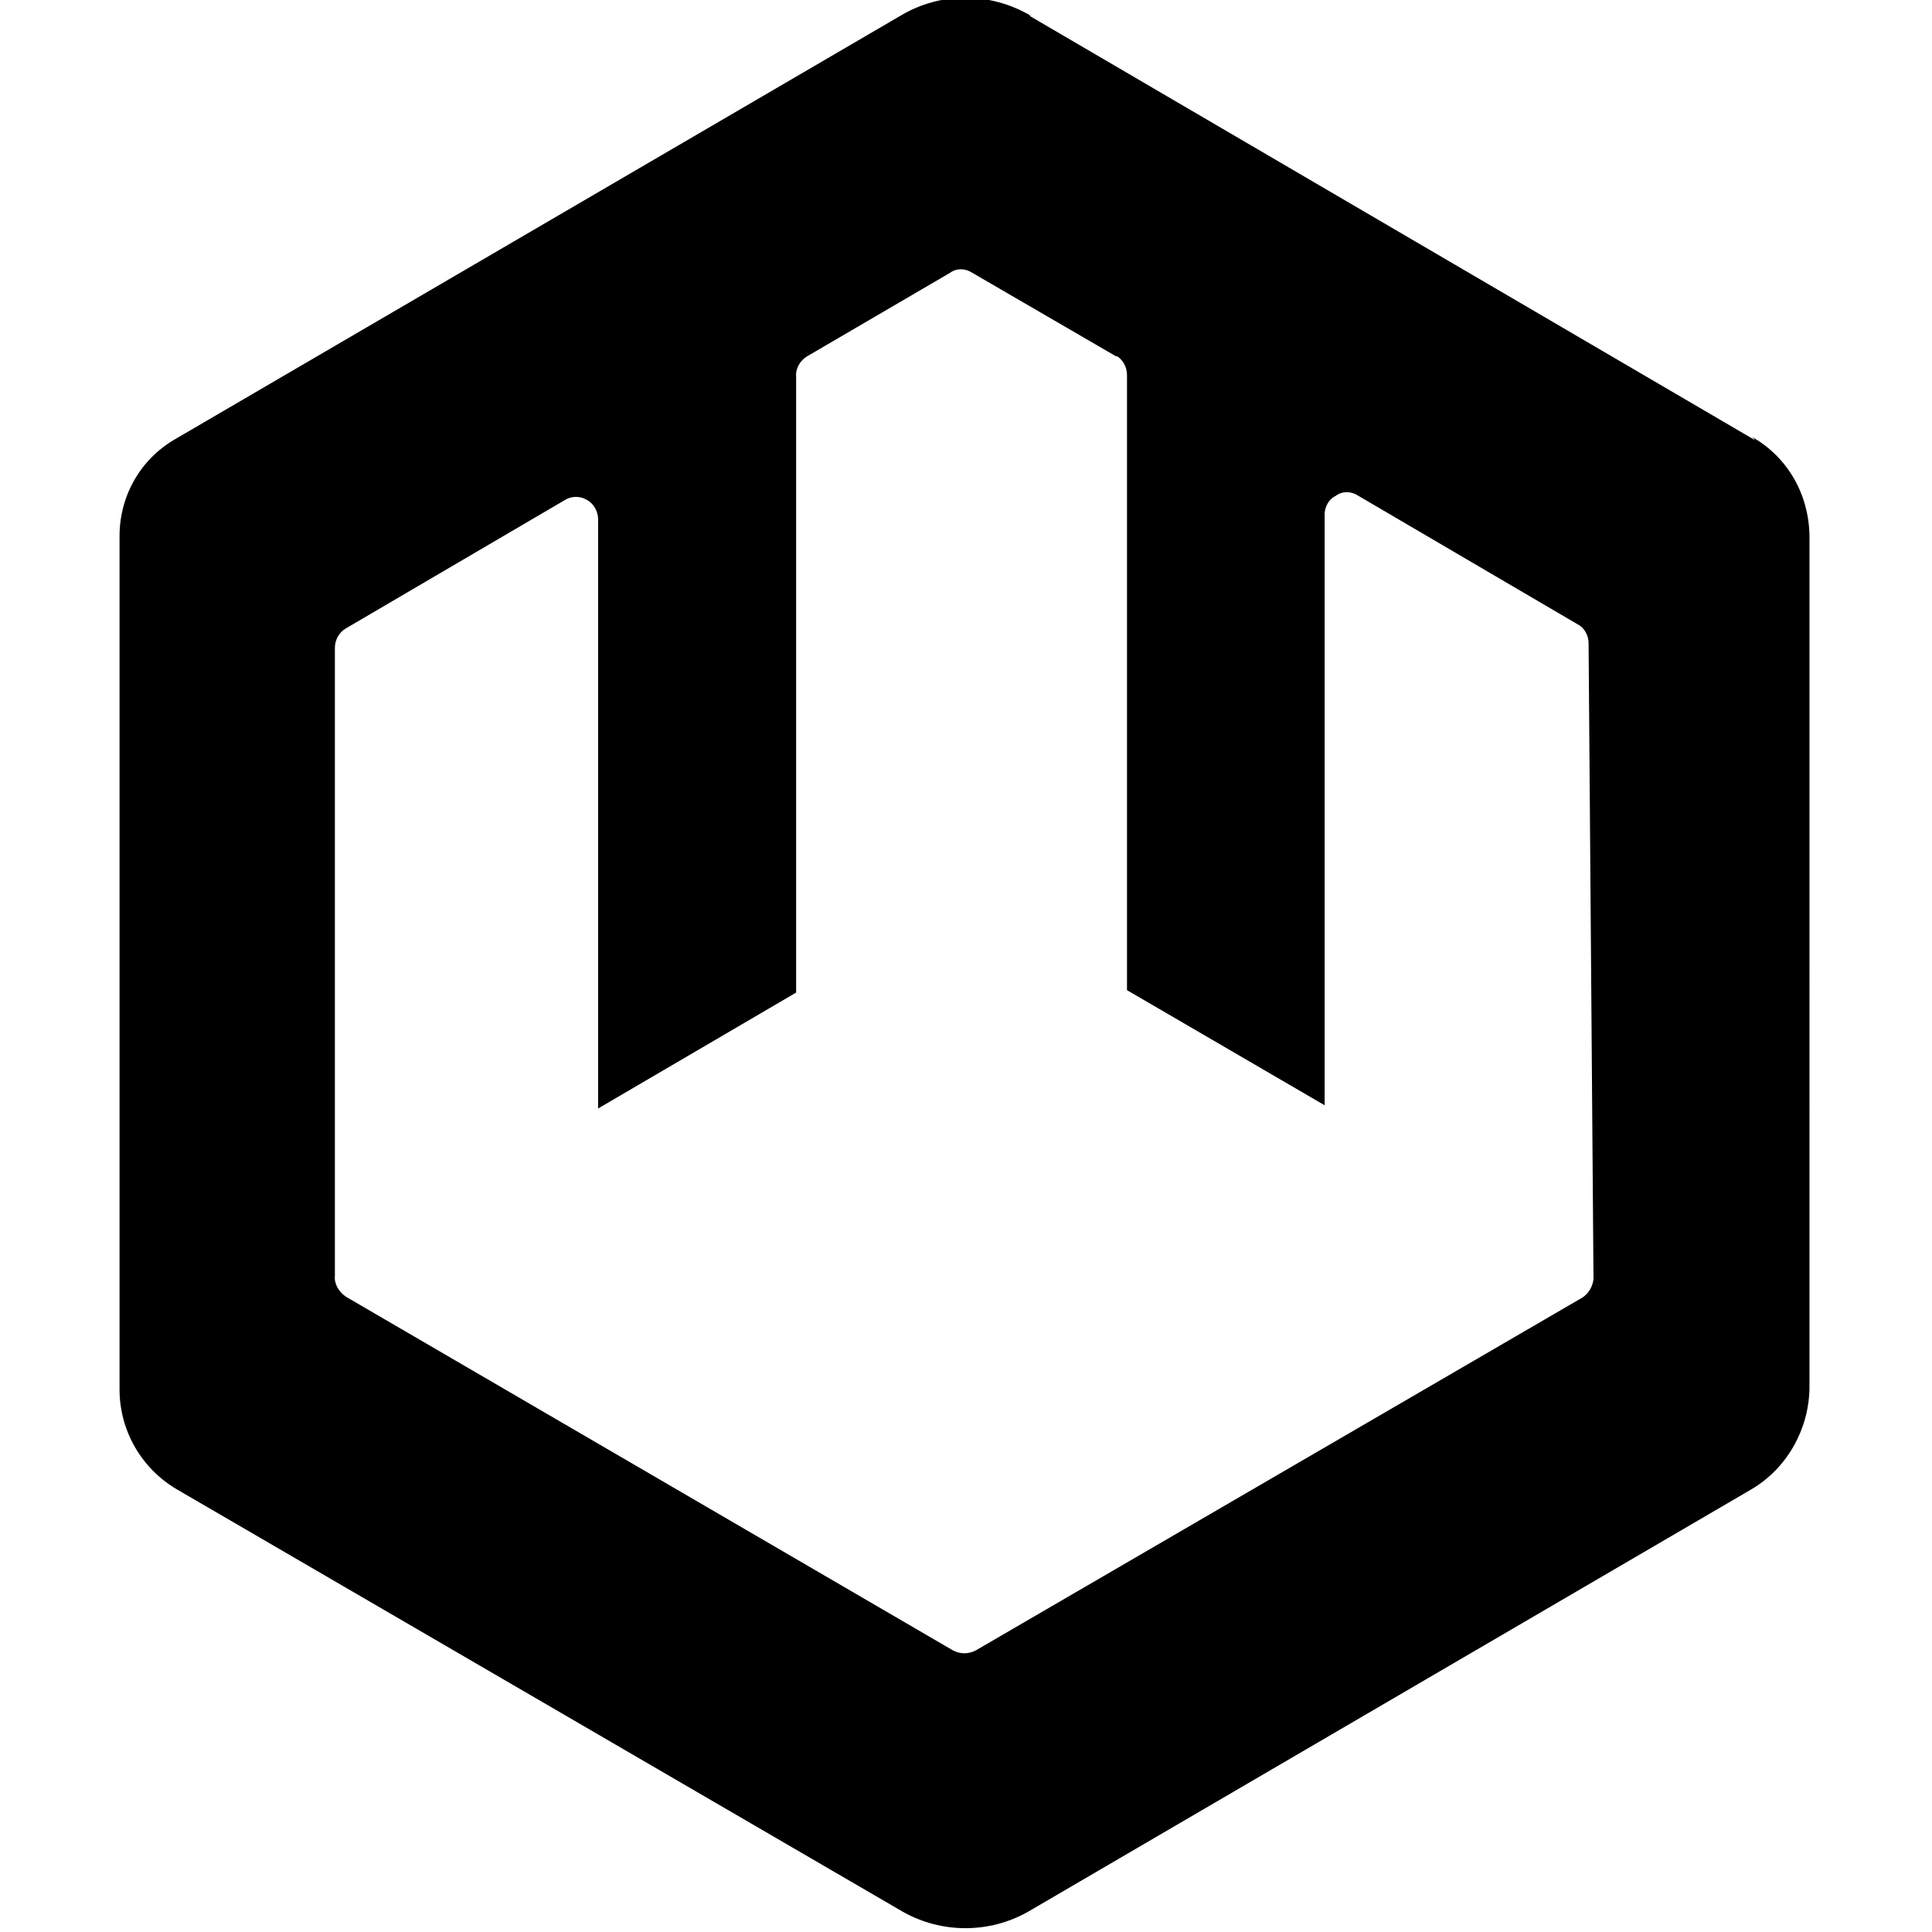 <svg viewBox="0 0 24 24" xmlns="http://www.w3.org/2000/svg"><path d="M21.805 5.47L12.795.2V.19c-.5-.29-1.11-.29-1.6 0l-9.01 5.26v0c-.44.25-.7.71-.7 1.21v10.6 0c0 .51.27.98.71 1.24l9.023 5.25v0c.48.27 1.07.27 1.55 0l8.99-5.25v0c.44-.26.71-.74.72-1.25V6.65v0c-.01-.51-.27-.97-.71-1.22Zm-2.01 10.42v0c-.01.09-.06.18-.14.23l-7.53 4.38v0c-.09.05-.2.05-.29 0L4.3 16.11v0c-.09-.06-.15-.16-.14-.26v-7.8 0c0-.1.05-.19.13-.24l2.73-1.6v0c.08-.05.19-.05.27 0v0c.08.04.14.14.14.24v7.32l2.46-1.44V4.68l0 0c-.01-.1.05-.2.13-.25l1.78-1.04v0c.08-.06.19-.06.28 0l1.79 1.04V4.42c.08.05.13.14.13.24v7.64l2.455 1.43V6.4h-.001c0-.1.05-.2.14-.24v-.001c.08-.06.19-.06.28 0l2.73 1.6v0c.08.04.13.14.13.23Z"/></svg>